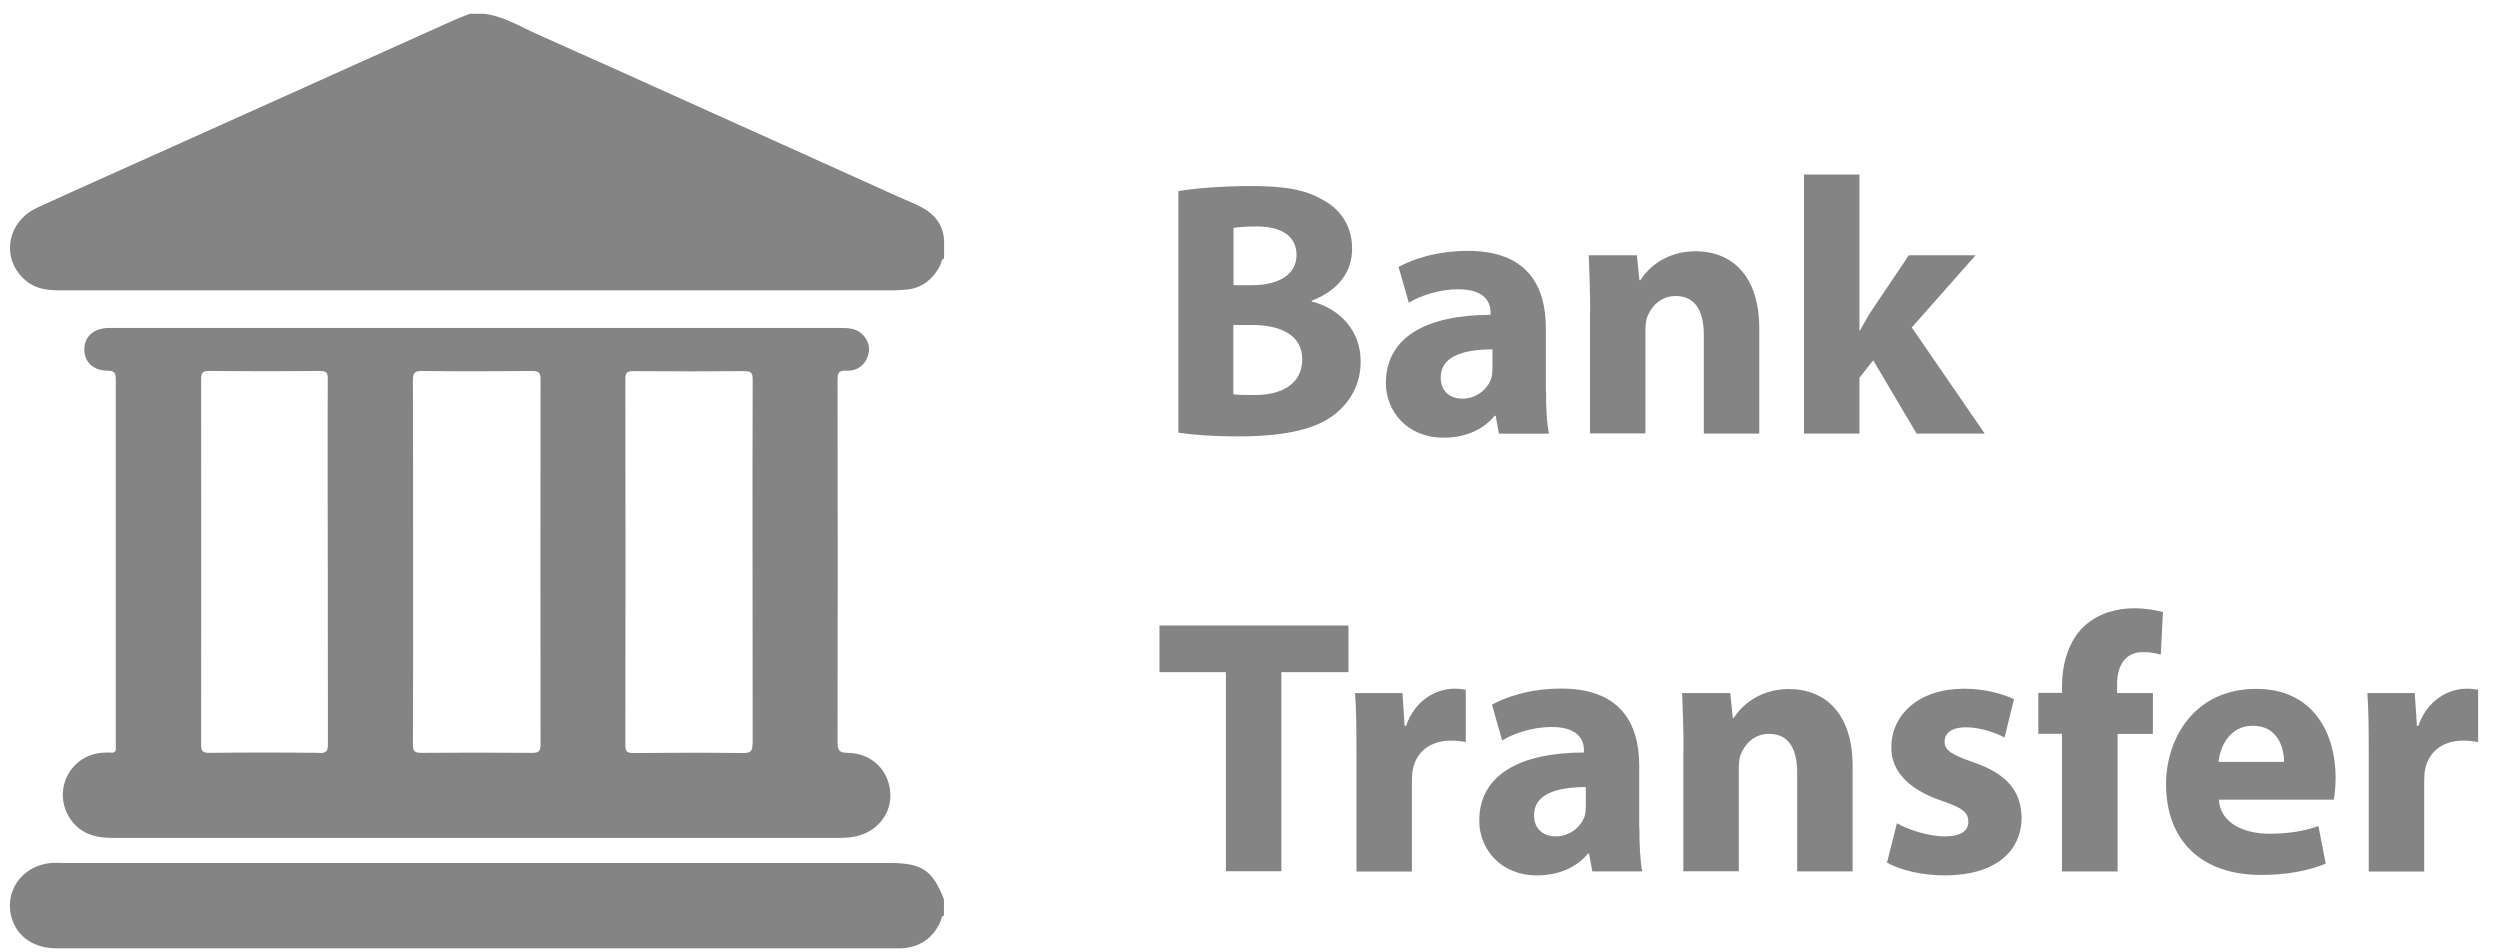 <svg width="84" height="32" viewBox="0 0 84 32" fill="none" xmlns="http://www.w3.org/2000/svg">
<path d="M31.716 8.688C31.612 8.729 31.633 8.838 31.591 8.917C31.341 9.39 30.972 9.692 30.425 9.734C30.295 9.744 30.16 9.755 30.03 9.755C20.696 9.755 11.361 9.755 2.027 9.755C1.61 9.755 1.215 9.718 0.877 9.437C0.023 8.734 0.205 7.464 1.246 6.98C2.51 6.397 3.785 5.835 5.055 5.262C8.447 3.737 11.84 2.212 15.232 0.687C15.414 0.604 15.602 0.536 15.789 0.463C15.95 0.463 16.117 0.463 16.278 0.463C16.939 0.552 17.501 0.906 18.089 1.166C20.087 2.056 22.074 2.951 24.067 3.852C25.826 4.648 27.59 5.434 29.343 6.231C29.806 6.444 30.275 6.652 30.743 6.855C31.284 7.09 31.674 7.433 31.721 8.058V8.672L31.716 8.688Z" fill="#848484"/>
<path d="M31.716 30.76C31.612 30.802 31.628 30.911 31.591 30.989C31.331 31.536 30.899 31.827 30.296 31.864C30.244 31.864 30.192 31.864 30.145 31.864C20.732 31.864 11.315 31.864 1.902 31.864C1.174 31.864 0.622 31.51 0.414 30.911C0.097 29.995 0.721 29.079 1.72 28.996C1.84 28.985 1.965 28.996 2.089 28.996C11.351 28.996 20.613 28.996 29.874 28.996C30.977 28.996 31.326 29.225 31.716 30.214V30.765V30.76Z" fill="#848484"/>
<path d="M28.49 25.296C28.209 25.296 28.142 25.218 28.142 24.942C28.152 20.898 28.147 16.853 28.142 12.809C28.142 12.58 28.142 12.434 28.449 12.455C28.771 12.47 29.037 12.304 29.156 11.976C29.25 11.71 29.193 11.466 29.005 11.263C28.802 11.039 28.527 11.018 28.246 11.018C22.017 11.018 15.789 11.018 9.561 11.018C7.6 11.018 5.638 11.018 3.682 11.018C3.172 11.018 2.854 11.283 2.833 11.705C2.818 12.137 3.104 12.449 3.609 12.455C3.874 12.455 3.89 12.559 3.89 12.772C3.89 16.838 3.89 20.903 3.89 24.968C3.89 25.02 3.89 25.072 3.89 25.119C3.905 25.26 3.838 25.302 3.713 25.286C3.635 25.281 3.551 25.286 3.468 25.291C2.402 25.343 1.777 26.478 2.297 27.41C2.62 27.982 3.146 28.154 3.765 28.154C7.839 28.154 11.913 28.154 15.987 28.154C20.061 28.154 24.114 28.154 28.178 28.154C28.319 28.154 28.464 28.149 28.605 28.128C29.39 28.034 29.952 27.404 29.916 26.665C29.88 25.884 29.286 25.302 28.48 25.296H28.49ZM10.716 25.296C9.488 25.281 8.265 25.281 7.038 25.296C6.798 25.296 6.757 25.229 6.757 25.005C6.762 20.919 6.762 16.832 6.757 12.746C6.757 12.517 6.814 12.46 7.043 12.465C8.276 12.476 9.514 12.476 10.747 12.465C10.966 12.465 11.018 12.522 11.013 12.736C11.002 14.792 11.013 16.843 11.013 18.899C11.013 20.955 11.013 22.964 11.018 25C11.018 25.239 10.961 25.307 10.716 25.302V25.296ZM17.86 25.296C16.627 25.286 15.389 25.286 14.155 25.296C13.921 25.296 13.874 25.234 13.874 25.01C13.885 22.959 13.88 20.903 13.88 18.852C13.88 16.801 13.88 14.807 13.874 12.788C13.874 12.548 13.911 12.46 14.181 12.465C15.415 12.481 16.653 12.476 17.886 12.465C18.094 12.465 18.162 12.517 18.162 12.736C18.157 16.832 18.157 20.924 18.162 25.02C18.162 25.265 18.079 25.296 17.865 25.296H17.86ZM25.285 24.974C25.285 25.213 25.249 25.302 24.978 25.302C23.745 25.286 22.506 25.291 21.273 25.302C21.076 25.302 21.013 25.255 21.013 25.052C21.018 20.945 21.018 16.838 21.013 12.73C21.013 12.533 21.06 12.47 21.268 12.47C22.512 12.481 23.761 12.481 25.004 12.47C25.228 12.47 25.29 12.517 25.29 12.751C25.28 14.802 25.285 16.858 25.285 18.909C25.285 20.96 25.285 22.954 25.29 24.979L25.285 24.974Z" fill="#848484"/>
<path d="M39.588 6.423C40.077 6.334 41.061 6.251 42.002 6.251C43.142 6.251 43.839 6.36 44.453 6.719C45.031 7.026 45.431 7.589 45.431 8.349C45.431 9.109 45.005 9.744 44.073 10.103V10.129C45.015 10.373 45.718 11.097 45.718 12.149C45.718 12.909 45.374 13.497 44.859 13.913C44.261 14.392 43.256 14.663 41.612 14.663C40.691 14.663 40.01 14.6 39.593 14.538V6.423H39.588ZM41.44 9.582H42.054C43.048 9.582 43.563 9.176 43.563 8.567C43.563 7.958 43.085 7.609 42.242 7.609C41.825 7.609 41.591 7.635 41.446 7.656V9.582H41.44ZM41.44 13.247C41.623 13.273 41.846 13.273 42.164 13.273C43.007 13.273 43.756 12.94 43.756 12.07C43.756 11.248 43.007 10.92 42.075 10.92H41.44V13.247Z" fill="#848484"/>
<path d="M51.946 13.124C51.946 13.686 51.972 14.238 52.045 14.571H50.364L50.255 13.972H50.218C49.828 14.451 49.214 14.706 48.502 14.706C47.289 14.706 46.566 13.827 46.566 12.869C46.566 11.312 47.96 10.579 50.083 10.579V10.506C50.083 10.172 49.911 9.72 48.99 9.72C48.377 9.72 47.731 9.928 47.336 10.172L46.992 8.97C47.409 8.736 48.231 8.429 49.318 8.429C51.316 8.429 51.941 9.605 51.941 11.026V13.124H51.946ZM50.146 11.739C49.167 11.739 48.408 11.974 48.408 12.681C48.408 13.16 48.725 13.395 49.142 13.395C49.594 13.395 49.984 13.088 50.109 12.707C50.135 12.609 50.146 12.499 50.146 12.39V11.739Z" fill="#848484"/>
<path d="M53.429 10.487C53.429 9.738 53.403 9.113 53.382 8.577H55L55.083 9.41H55.12C55.364 9.019 55.963 8.442 56.967 8.442C58.19 8.442 59.111 9.264 59.111 11.029V14.568H57.248V11.247C57.248 10.477 56.977 9.946 56.306 9.946C55.791 9.946 55.484 10.3 55.349 10.643C55.302 10.768 55.286 10.935 55.286 11.107V14.563H53.423V10.482L53.429 10.487Z" fill="#848484"/>
<path d="M62.472 11.101H62.498C62.633 10.846 62.779 10.596 62.925 10.378L64.137 8.577H66.38L64.236 11.002L66.686 14.568H64.397L62.94 12.106L62.477 12.694V14.568H60.614V5.865H62.477V11.096L62.472 11.101Z" fill="#848484"/>
<path d="M41.191 22.584H38.959V21.017H45.307V22.584H43.054V29.273H41.191V22.584Z" fill="#848484"/>
<path d="M45.577 25.26C45.577 24.38 45.567 23.802 45.53 23.287H47.123L47.195 24.39H47.242C47.549 23.505 48.272 23.141 48.86 23.141C49.032 23.141 49.115 23.151 49.251 23.177V24.932C49.105 24.906 48.959 24.885 48.751 24.885C48.064 24.885 47.601 25.254 47.476 25.827C47.45 25.952 47.44 26.098 47.44 26.243V29.283H45.577V25.265V25.26Z" fill="#848484"/>
<path d="M55.084 27.831C55.084 28.393 55.109 28.945 55.182 29.278H53.502L53.392 28.679H53.356C52.966 29.158 52.352 29.413 51.639 29.413C50.427 29.413 49.703 28.534 49.703 27.576C49.703 26.019 51.098 25.285 53.221 25.285V25.213C53.221 24.879 53.049 24.427 52.128 24.427C51.514 24.427 50.869 24.635 50.473 24.879L50.13 23.677C50.546 23.443 51.368 23.136 52.456 23.136C54.454 23.136 55.078 24.312 55.078 25.733V27.831H55.084ZM53.283 26.446C52.305 26.446 51.545 26.68 51.545 27.388C51.545 27.867 51.863 28.102 52.279 28.102C52.732 28.102 53.122 27.794 53.247 27.414C53.273 27.316 53.283 27.206 53.283 27.097V26.446Z" fill="#848484"/>
<path d="M56.566 25.198C56.566 24.449 56.54 23.824 56.52 23.288H58.138L58.221 24.121H58.257C58.502 23.73 59.1 23.152 60.105 23.152C61.327 23.152 62.248 23.975 62.248 25.739V29.279H60.385V25.958C60.385 25.188 60.115 24.657 59.444 24.657C58.929 24.657 58.622 25.011 58.486 25.354C58.439 25.479 58.424 25.646 58.424 25.818V29.274H56.561V25.193L56.566 25.198Z" fill="#848484"/>
<path d="M63.736 27.659C64.08 27.867 64.787 28.102 65.339 28.102C65.89 28.102 66.135 27.919 66.135 27.612C66.135 27.305 65.953 27.149 65.266 26.915C64.017 26.498 63.539 25.822 63.549 25.114C63.549 23.984 64.506 23.141 65.989 23.141C66.686 23.141 67.3 23.313 67.67 23.495L67.353 24.781C67.082 24.635 66.556 24.437 66.052 24.437C65.599 24.437 65.339 24.619 65.339 24.916C65.339 25.213 65.573 25.358 66.307 25.613C67.446 26.004 67.909 26.592 67.925 27.467C67.925 28.596 67.056 29.413 65.339 29.413C64.553 29.413 63.856 29.231 63.403 28.987L63.736 27.665V27.659Z" fill="#848484"/>
<path d="M69.283 29.277V24.655H68.487V23.28H69.283V23.046C69.283 22.323 69.501 21.526 70.032 21.037C70.511 20.595 71.145 20.438 71.697 20.438C72.103 20.438 72.42 20.501 72.675 20.563L72.602 21.995C72.441 21.948 72.248 21.911 72.004 21.911C71.39 21.911 71.135 22.39 71.135 22.979V23.286H72.337V24.66H71.151V29.282H69.288L69.283 29.277Z" fill="#848484"/>
<path d="M74.553 26.873C74.6 27.643 75.376 28.013 76.245 28.013C76.879 28.013 77.394 27.93 77.899 27.758L78.144 29.018C77.53 29.273 76.786 29.398 75.974 29.398C73.939 29.398 72.779 28.221 72.779 26.347C72.779 24.827 73.721 23.146 75.808 23.146C77.743 23.146 78.477 24.656 78.477 26.134C78.477 26.451 78.44 26.733 78.414 26.868H74.553V26.873ZM76.744 25.598C76.744 25.145 76.546 24.385 75.693 24.385C74.907 24.385 74.59 25.108 74.543 25.598H76.749H76.744Z" fill="#848484"/>
<path d="M79.59 25.26C79.59 24.38 79.58 23.802 79.543 23.287H81.136L81.208 24.39H81.255C81.562 23.505 82.285 23.141 82.873 23.141C83.045 23.141 83.128 23.151 83.264 23.177V24.932C83.118 24.906 82.972 24.885 82.764 24.885C82.077 24.885 81.614 25.254 81.489 25.827C81.463 25.952 81.453 26.098 81.453 26.243V29.283H79.59V25.265V25.26Z" fill="#848484"/>
</svg>

